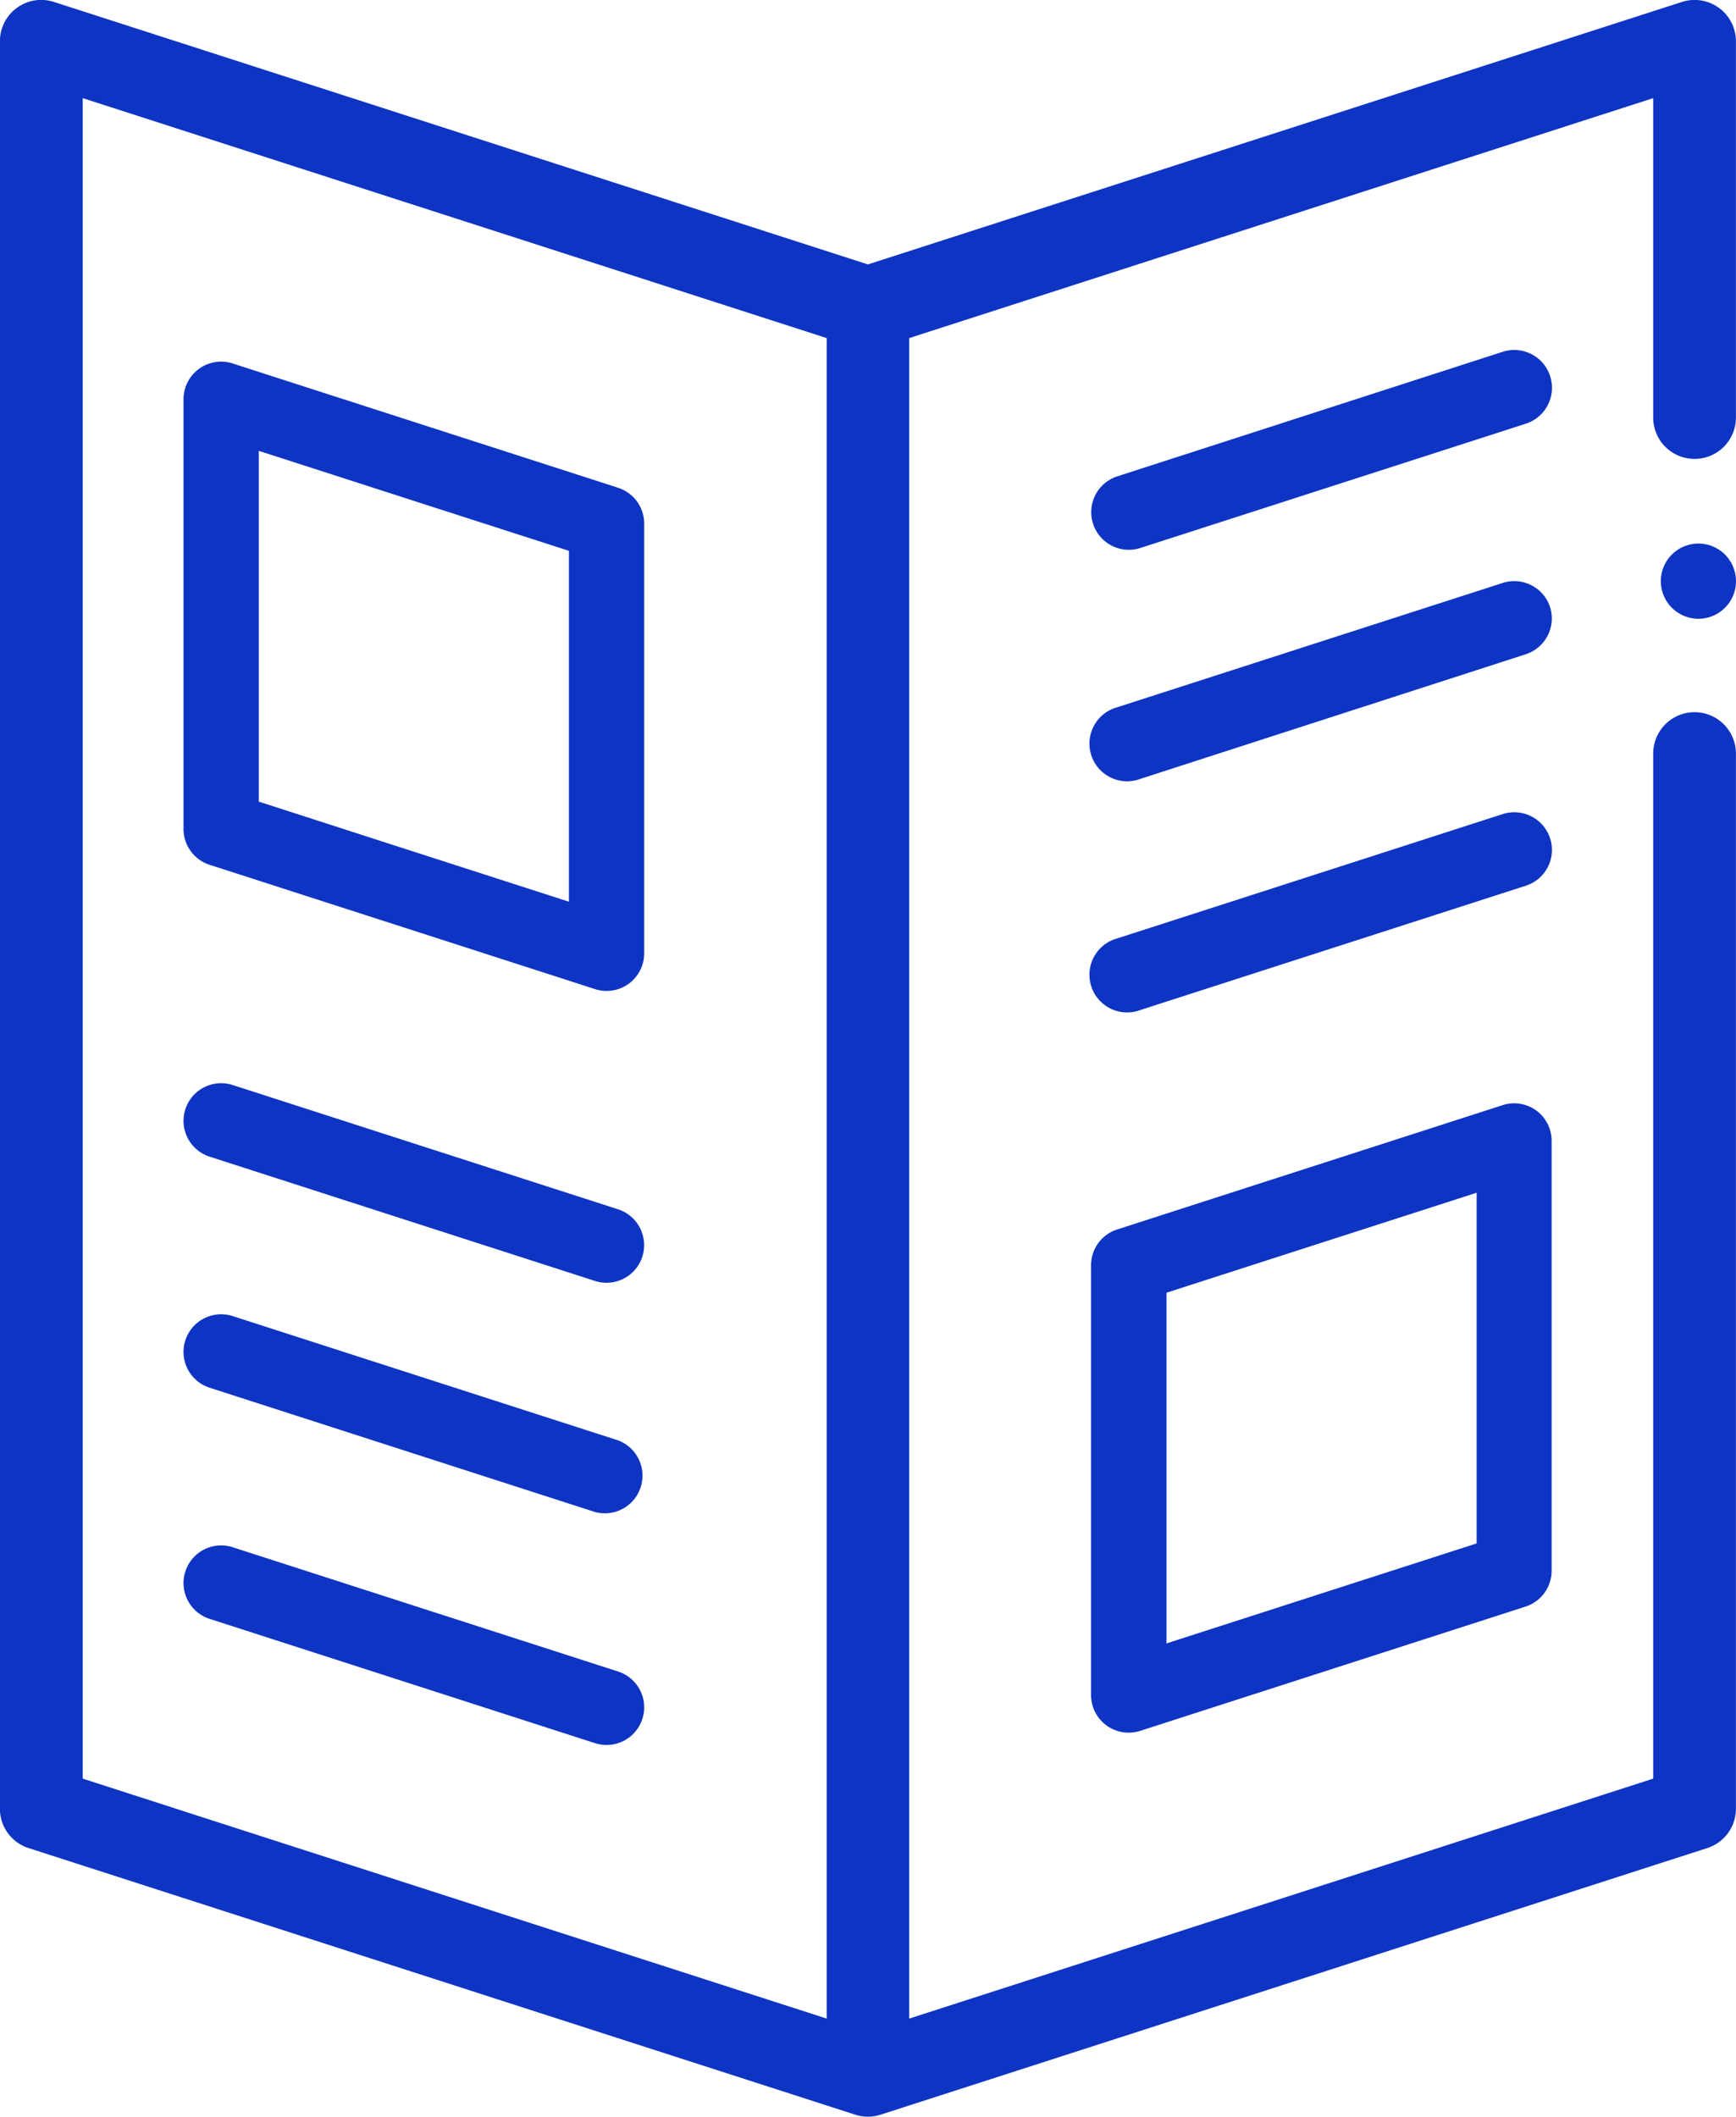 <svg xmlns="http://www.w3.org/2000/svg" width="20.508" height="25" viewBox="0 0 20.508 25">
  <g id="flyer_1_" data-name="flyer (1)" transform="translate(-46.001)">
    <g id="Group_2732" data-name="Group 2732" transform="translate(46.001 0)">
      <g id="Group_2731" data-name="Group 2731" transform="translate(0 0)">
        <path id="Path_4076" data-name="Path 4076" d="M66.02,5.42a.488.488,0,0,0,.488-.488V.488a.488.488,0,0,0-.638-.465l-9.616,3.1L46.639.023A.488.488,0,0,0,46,.488V21.362a.488.488,0,0,0,.338.465l9.766,3.149h0a.488.488,0,0,0,.3,0l9.766-3.149a.488.488,0,0,0,.338-.465V8.9a.488.488,0,1,0-.977,0V21.007l-8.789,2.834V3.993l8.789-2.834V4.932A.488.488,0,0,0,66.02,5.42ZM55.767,23.841l-8.789-2.834V1.159l8.789,2.834Z" transform="translate(-46.001 0)" fill="#0e34c4"/>
      </g>
    </g>
    <g id="Group_2734" data-name="Group 2734" transform="translate(65.62 6.42)">
      <g id="Group_2733" data-name="Group 2733" transform="translate(0)">
        <path id="Path_4077" data-name="Path 4077" d="M446.76,131.131a.444.444,0,1,0,.13.314A.448.448,0,0,0,446.76,131.131Z" transform="translate(-446.001 -131.001)" fill="#0e34c4"/>
      </g>
    </g>
    <g id="Group_2736" data-name="Group 2736" transform="translate(48.169 4.27)">
      <g id="Group_2735" data-name="Group 2735" transform="translate(0)">
        <path id="Path_4078" data-name="Path 4078" d="M99.916,85.3l-4.553-1.468a.444.444,0,0,0-.581.423V89.33a.445.445,0,0,0,.308.423l4.553,1.468a.444.444,0,0,0,.581-.423V85.722A.445.445,0,0,0,99.916,85.3Zm-.581,4.889-3.664-1.182V84.864l3.664,1.181Z" transform="translate(-94.782 -83.809)" fill="#0e34c4"/>
      </g>
    </g>
    <g id="Group_2738" data-name="Group 2738" transform="translate(48.169 12.794)">
      <g id="Group_2737" data-name="Group 2737" transform="translate(0)">
        <path id="Path_4079" data-name="Path 4079" d="M99.913,260.815l-4.553-1.468a.444.444,0,1,0-.273.846l4.553,1.468a.444.444,0,0,0,.559-.287A.445.445,0,0,0,99.913,260.815Z" transform="translate(-94.779 -259.326)" fill="#0e34c4"/>
      </g>
    </g>
    <g id="Group_2740" data-name="Group 2740" transform="translate(48.169 15.523)">
      <g id="Group_2739" data-name="Group 2739" transform="translate(0)">
        <path id="Path_4080" data-name="Path 4080" d="M99.913,316.145l-4.553-1.468a.444.444,0,1,0-.273.846l4.553,1.468a.445.445,0,0,0,.273-.846Z" transform="translate(-94.779 -314.656)" fill="#0e34c4"/>
      </g>
    </g>
    <g id="Group_2742" data-name="Group 2742" transform="translate(48.169 18.253)">
      <g id="Group_2741" data-name="Group 2741" transform="translate(0)">
        <path id="Path_4081" data-name="Path 4081" d="M99.913,371.475l-4.553-1.468a.444.444,0,1,0-.273.846l4.553,1.468a.444.444,0,1,0,.273-.846Z" transform="translate(-94.779 -369.986)" fill="#0e34c4"/>
      </g>
    </g>
    <g id="Group_2744" data-name="Group 2744" transform="translate(58.892 13.032)">
      <g id="Group_2743" data-name="Group 2743" transform="translate(0)">
        <path id="Path_4082" data-name="Path 4082" d="M299.887,255.856a.444.444,0,0,0-.4-.064l-4.553,1.468a.444.444,0,0,0-.308.423v5.076a.444.444,0,0,0,.444.444.452.452,0,0,0,.136-.021l4.553-1.468a.445.445,0,0,0,.308-.423v-5.077A.445.445,0,0,0,299.887,255.856Zm-.706,5.112-3.664,1.181v-4.142l3.664-1.181Z" transform="translate(-294.628 -255.771)" fill="#0e34c4"/>
      </g>
    </g>
    <g id="Group_2746" data-name="Group 2746" transform="translate(58.892 9.594)">
      <g id="Group_2745" data-name="Group 2745" transform="translate(0)">
        <path id="Path_4083" data-name="Path 4083" d="M300.045,194.775a.445.445,0,0,0-.56-.287l-4.553,1.468a.445.445,0,1,0,.273.846l4.553-1.468A.444.444,0,0,0,300.045,194.775Z" transform="translate(-294.624 -194.467)" fill="#0e34c4"/>
      </g>
    </g>
    <g id="Group_2748" data-name="Group 2748" transform="translate(58.892 6.864)">
      <g id="Group_2747" data-name="Group 2747" transform="translate(0)">
        <path id="Path_4084" data-name="Path 4084" d="M300.045,139.445a.445.445,0,0,0-.56-.287l-4.553,1.468a.445.445,0,1,0,.273.846L299.758,140A.445.445,0,0,0,300.045,139.445Z" transform="translate(-294.624 -139.137)" fill="#0e34c4"/>
      </g>
    </g>
    <g id="Group_2750" data-name="Group 2750" transform="translate(58.892 4.134)">
      <g id="Group_2749" data-name="Group 2749" transform="translate(0)">
        <path id="Path_4085" data-name="Path 4085" d="M300.045,84.116a.445.445,0,0,0-.56-.287L294.932,85.3a.444.444,0,1,0,.273.846l4.553-1.468A.445.445,0,0,0,300.045,84.116Z" transform="translate(-294.624 -83.808)" fill="#0e34c4"/>
      </g>
    </g>
  </g>
</svg>
